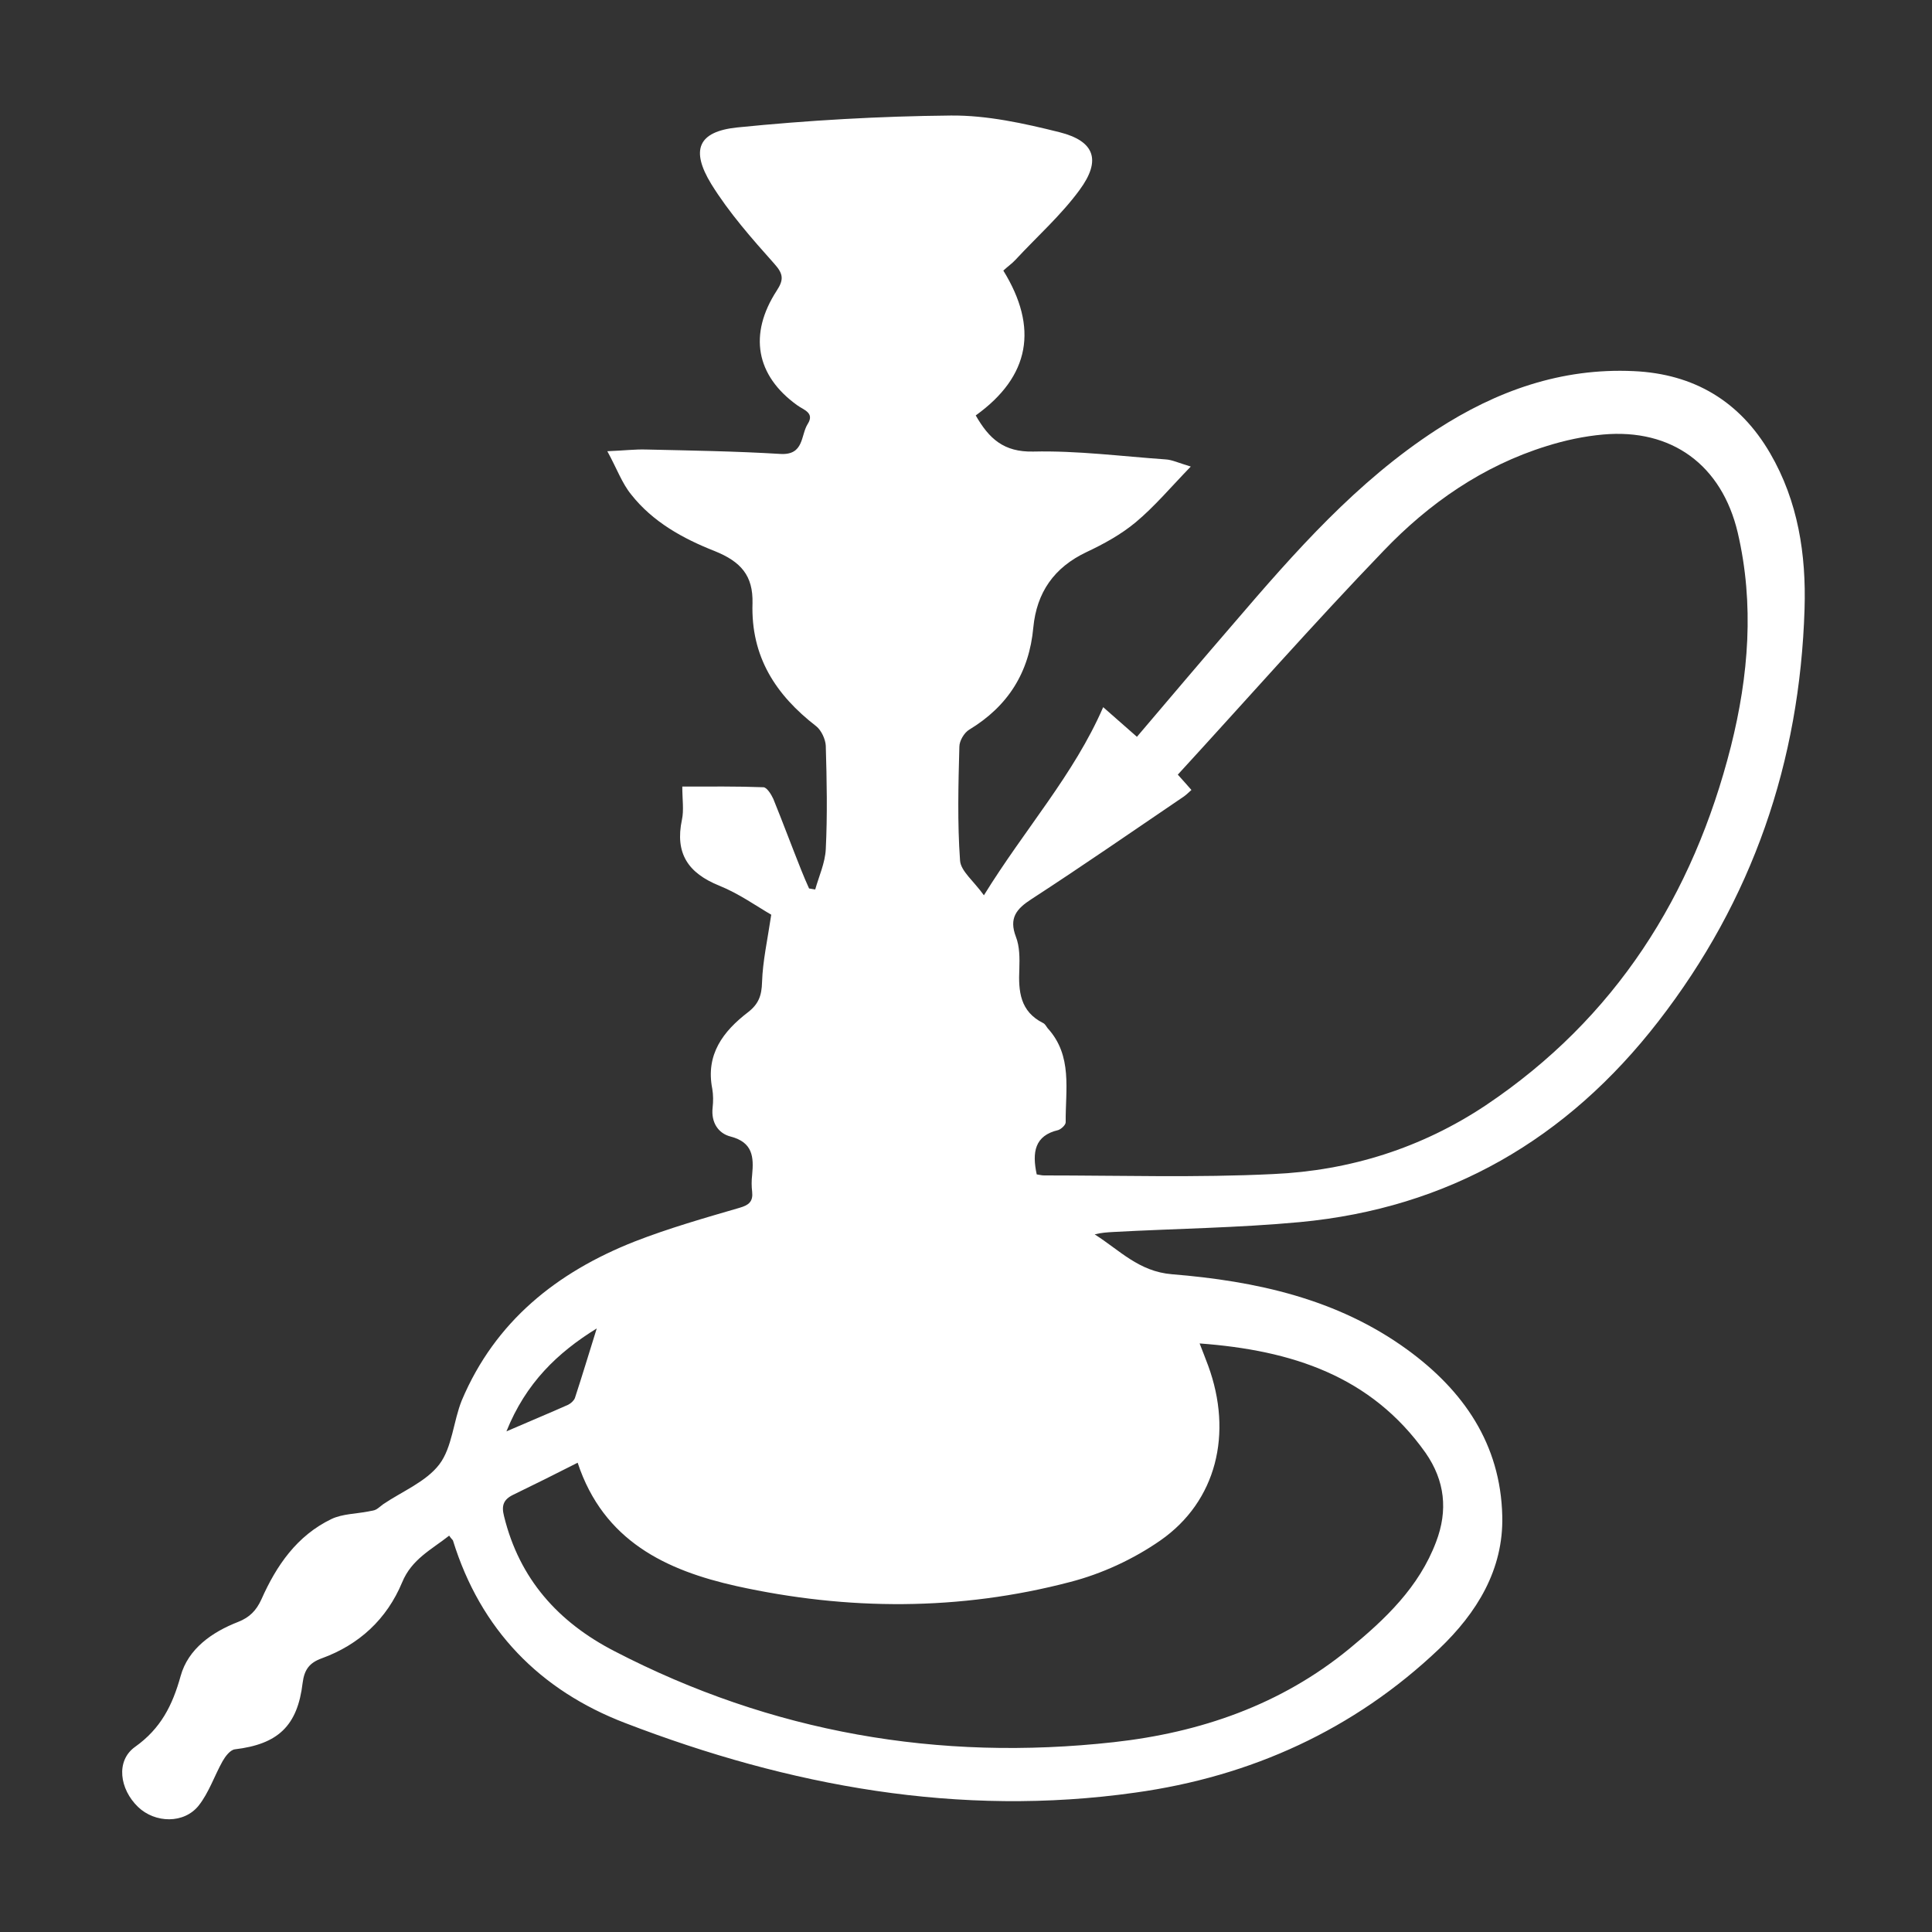 <?xml version="1.0" encoding="utf-8"?>
<!-- Generator: Adobe Illustrator 24.2.3, SVG Export Plug-In . SVG Version: 6.00 Build 0)  -->
<svg version="1.1" id="Слой_1" xmlns="http://www.w3.org/2000/svg" xmlns:xlink="http://www.w3.org/1999/xlink" x="0px" y="0px"
	 viewBox="0 0 566.9 566.9" style="enable-background:new 0 0 566.9 566.9;" xml:space="preserve">
<rect x="0" y="0" width="566.9" height="566.9" fill="#333333" stroke="none"/>
<g fill="white">
	<path d="M131.8,450.6c-5.2,4.1-11,6.9-13.8,13.7c-4.5,10.8-12.6,18.3-23.6,22.3c-3.6,1.3-5.1,3.3-5.6,7.2
		c-1.5,12.7-7.3,18-19.9,19.5c-1.4,0.2-2.8,2.1-3.6,3.5c-2.4,4.3-4,9.2-7,13c-4.3,5.4-12.8,5.2-17.8,0.4c-5.4-5.2-6.6-13.5-0.9-17.6
		c7.6-5.4,11-12.2,13.4-20.8c2.2-8,9.2-12.9,16.9-15.9c3.3-1.3,5.3-3.3,6.8-6.6c4.4-9.9,10.4-18.7,20.6-23.6
		c3.2-1.5,7.2-1.5,10.8-2.2c0.8-0.2,1.6-0.2,2.3-0.6c0.7-0.4,1.3-1,2-1.5c5.6-3.8,12.6-6.6,16.5-11.7c3.8-5,4.1-12.6,6.6-18.8
		c9.8-23.2,27.9-37.6,50.7-46.6c10-3.9,20.5-6.9,30.8-9.9c2.8-0.8,4-1.9,3.7-4.7c-0.2-1.6-0.2-3.3,0-5c0.5-5.2,0.2-9.5-6.3-11.2
		c-3.6-0.9-5.8-4.1-5.3-8.5c0.2-1.8,0.2-3.7-0.1-5.5c-2-10.1,3.2-16.9,10.5-22.5c3.1-2.4,4-4.9,4.1-8.8c0.2-6.2,1.6-12.4,2.7-19.8
		c-4.3-2.5-9.5-6.2-15.2-8.5c-9.2-3.7-13.1-9.5-11-19.4c0.6-2.8,0.1-5.9,0.1-9.7c8.3,0,16.1-0.1,23.8,0.2c1,0,2.3,2.1,2.9,3.4
		c2.8,6.9,5.4,13.9,8.2,20.9c0.7,1.8,1.5,3.6,2.3,5.4c0.6,0.1,1.2,0.2,1.8,0.3c1.1-3.9,2.9-7.8,3.1-11.8c0.5-10.1,0.3-20.3,0-30.4
		c-0.1-1.9-1.3-4.5-2.8-5.7c-11.9-9.2-19.2-20.4-18.7-36.1c0.2-8.1-3.4-12.2-11.1-15.3c-9.4-3.7-18.2-8.6-24.5-16.6
		c-2.7-3.3-4.2-7.6-7-12.7c5-0.2,8.2-0.6,11.4-0.5c13.1,0.3,26.3,0.5,39.4,1.3c7,0.4,5.9-5.5,8-8.8c2.1-3.3-1.2-4.1-3.1-5.5
		c-12.1-8.7-14.3-20.8-6-33.6c2.1-3.2,2-4.9-0.7-7.9c-6.6-7.4-13.3-15-18.5-23.4c-6.1-10-3.9-15.4,7.6-16.6
		c20.8-2.1,41.8-3.3,62.7-3.5c10.6-0.1,21.5,2.3,31.9,4.9c10.3,2.6,12.3,8.2,5.9,16.9c-5.4,7.4-12.5,13.7-18.8,20.5
		c-1,1.1-2.2,1.9-3.6,3.2c10.3,16.7,7.9,31-8.1,42.5c3.9,6.8,8.2,10.8,16.9,10.6c12.9-0.3,25.9,1.4,38.8,2.3c1.9,0.1,3.7,1,7.4,2.1
		c-5.9,6.1-10.6,11.7-16.1,16.3c-4.3,3.6-9.4,6.4-14.5,8.8c-9.5,4.5-14.6,11.8-15.6,22.1c-1.2,13.2-7.4,23.1-18.8,30
		c-1.5,0.9-2.9,3.3-2.9,5c-0.3,11.1-0.6,22.3,0.2,33.4c0.2,3.1,4,6,7,10.2c12.1-19.6,26.4-35.4,35-55.2c3.1,2.7,6.4,5.6,9.9,8.7
		c9.6-11.3,19-22.4,28.5-33.4c17.9-20.9,36-41.5,59.4-56.7c17.6-11.4,36.6-18.2,57.9-17.2c17.6,0.8,31.1,8.8,40,24.1
		c8.2,14.1,10.6,29.7,10.1,45.7c-1.4,44.9-15.3,85.4-42.9,121c-26.8,34.6-61.6,54.8-105.2,58.9c-18.2,1.7-36.5,1.9-54.8,2.9
		c-1.7,0.1-3.5,0.2-5.4,0.7c7.3,4.6,12.9,10.9,22.7,11.7c24.6,2,48.5,7.2,69,22.1c16.5,12,27.4,27.7,27.9,48.8
		c0.4,15.8-7.5,28.5-18.5,39c-25,23.8-55.3,37.5-89.2,42.2c-51.6,7.3-101.5-1.9-149.6-20.4c-25.1-9.6-42.5-27.4-50.6-53.6
		C132.8,451.8,132.4,451.5,131.8,450.6z M304.2,344.6c0.8,0.1,1.4,0.3,2.1,0.3c22.4,0,44.9,0.7,67.3-0.4c22.4-1,43.5-7.6,62.4-20.2
		c38-25.5,60.8-61.5,71.9-105.3c5.2-20.7,6.9-41.7,2-62.7c-4.7-19.9-19.4-30.6-39.5-28.8c-5.6,0.5-11.2,1.7-16.6,3.4
		c-18.7,5.8-34.5,16.8-47.8,30.7c-20.6,21.4-40.2,43.7-60.4,65.7c1.6,1.8,2.8,3.1,4,4.5c-0.9,0.8-1.5,1.4-2.2,1.9
		c-14.9,10.1-29.6,20.3-44.7,30.1c-4.5,2.9-6.7,5.6-4.6,11.1c1.1,2.8,1.1,6.2,1,9.4c-0.3,6.6,0.2,12.5,7,15.9c0.6,0.3,0.9,1,1.3,1.5
		c7.4,8.1,5.2,18.1,5.3,27.6c0,0.8-1.3,2-2.2,2.3C303.6,333.2,302.8,338.1,304.2,344.6z M352,394.2c1,2.6,1.8,4.6,2.5,6.5
		c7.3,19.9,2.5,39.8-14,51.3c-7.9,5.5-17.2,9.8-26.5,12.2c-32.4,8.5-65.3,8.4-97.9,1.2c-20.6-4.6-39-13.2-46.6-36.2
		c-6.5,3.3-12.7,6.4-18.9,9.4c-2.9,1.4-3.5,3.2-2.7,6.3c4.5,18.4,15.9,31.1,32.4,39.6c46.1,23.9,95.1,32.4,146.5,26.7
		c25.3-2.8,49-10.9,69.1-27.4c10.6-8.7,20.5-18.1,25.5-31.4c3.5-9.2,2.6-17.9-3.1-26.1C402.3,403.7,379,396.2,352,394.2z M148.6,420
		c6.9-3,12.5-5.3,18.1-7.8c0.8-0.4,1.7-1.2,2-2c2.2-6.7,4.2-13.4,6.4-20.4C163.6,396.9,154.3,405.8,148.6,420z"/>
</g>
</svg>
